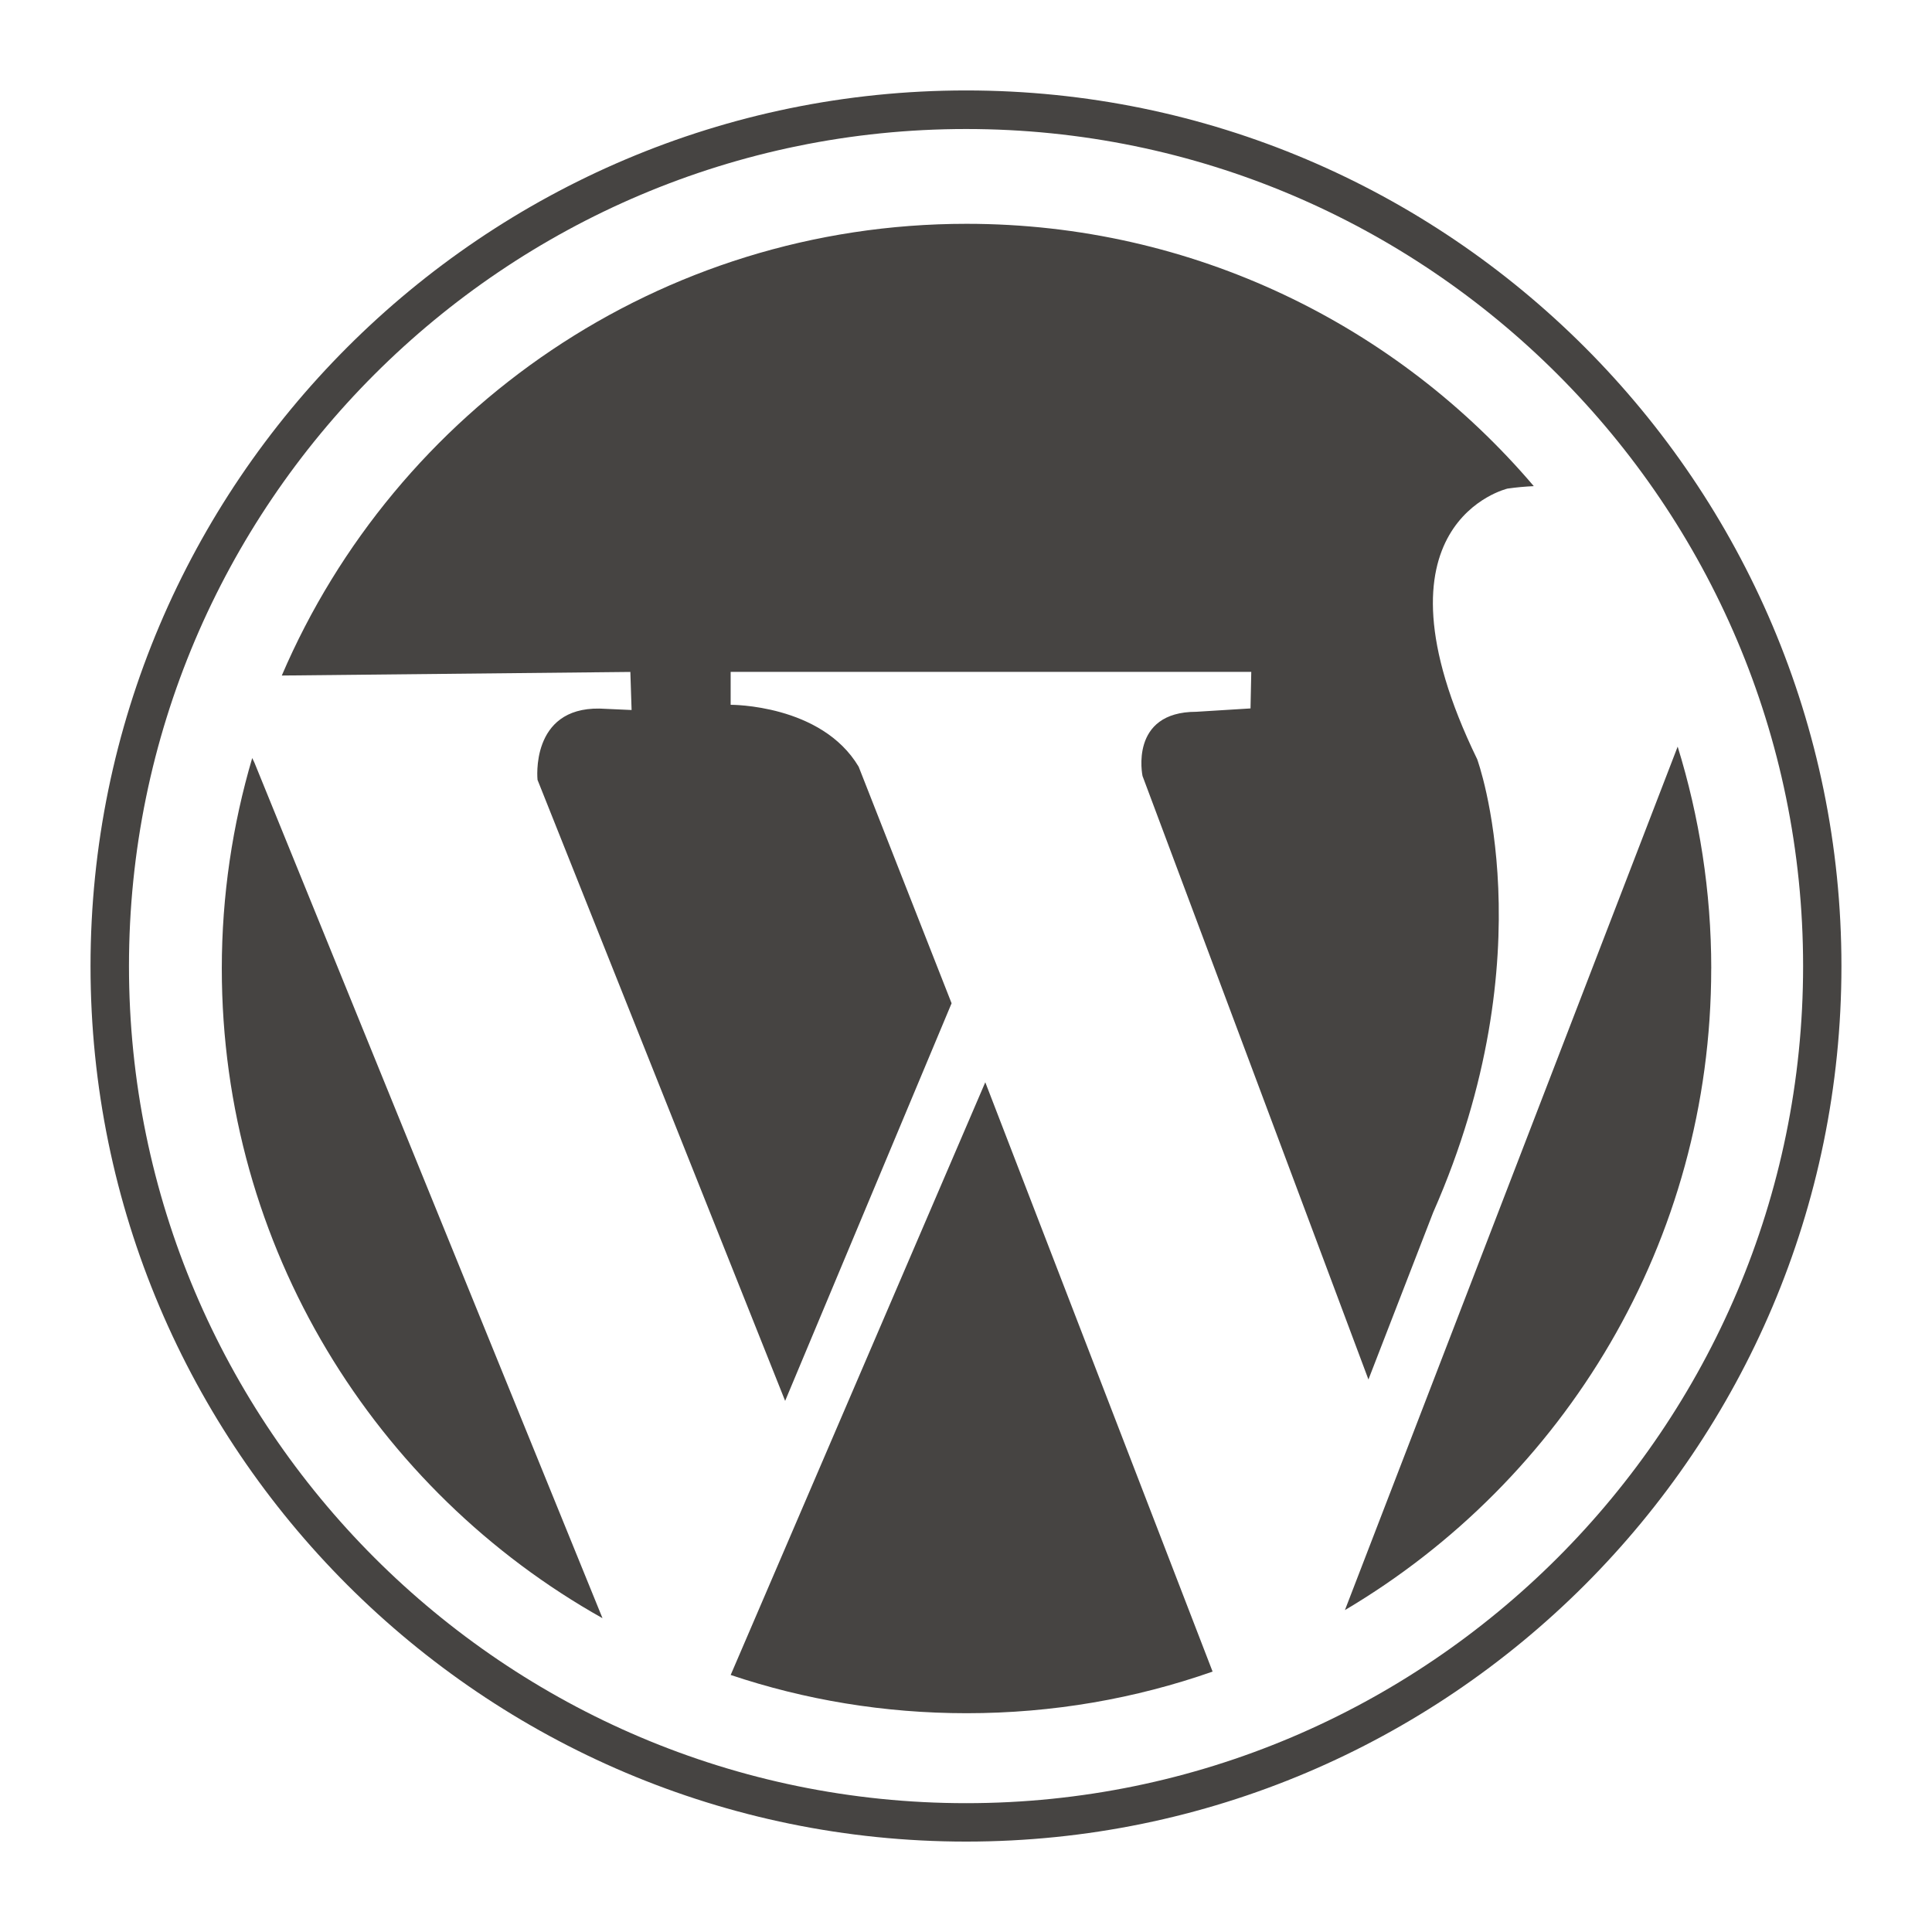 <svg xmlns="http://www.w3.org/2000/svg" viewBox="0 0 512 512" width="500" height="500">
	<style>
		tspan { white-space:pre }
		.shp0 { fill: #464442 } 
	</style>
	<g id="Layer">
	</g>
	<path id="Layer" class="shp0" d="M453.5,256.68c0,-20.46 -3.16,-40.26 -8.9,-58.82l-88.18,228.83c58.08,-34.37 97.07,-97.62 97.07,-170.01z" />
	<path id="Layer" class="shp0" d="M193.63,443.88c19.63,6.59 40.64,10.14 62.53,10.14c22.87,0 44.77,-3.87 65.19,-11.03l-60.24,-156.18l-67.47,157.07z" />
	<path id="Layer" class="shp0" d="M66.84,200.89c-5.21,17.68 -8.06,36.4 -8.06,55.79c0,73.95 40.71,138.39 100.89,172.16l-92.23,-226.7z" />
	<path id="Layer" class="shp0" d="M167.38,188.16l-8.48,-0.38c-18.49,-0.31 -16.45,18.89 -16.45,18.89l65.62,164.58l44.11,-105.37l-24.63,-62.7c-9.86,-16.58 -33.92,-16.4 -33.92,-16.4v-8.73h137.97l-0.2,9.69l-14.36,0.89c-17.88,0 -14.26,17.01 -14.26,17.01l59.87,159.94l17.16,-44.29c30.44,-69.02 11.66,-120.09 11.66,-120.09c-30.49,-62.72 8.04,-71.72 8.04,-71.72c2.44,-0.35 4.72,-0.54 6.96,-0.65c-36.2,-42.54 -90.12,-69.52 -150.32,-69.52c-81.4,0 -151.32,49.33 -181.47,119.71l92.37,-0.95l0.33,10.11z" />
	<path id="Layer" class="shp0" d="M477.84,256.02c0,122.31 -99.52,221.84 -221.8,221.84c-122.34,0 -221.86,-99.53 -221.86,-221.84c0,-122.34 99.52,-221.83 221.86,-221.83c122.28,0.01 221.8,99.49 221.8,221.83zM256.04,23.97c-127.94,0 -232.05,104.11 -232.05,232.06c0,127.95 104.11,232.01 232.05,232.01c127.92,0 231.96,-104.06 231.96,-232.01c0,-127.95 -104.04,-232.06 -231.96,-232.06z" />
</svg>